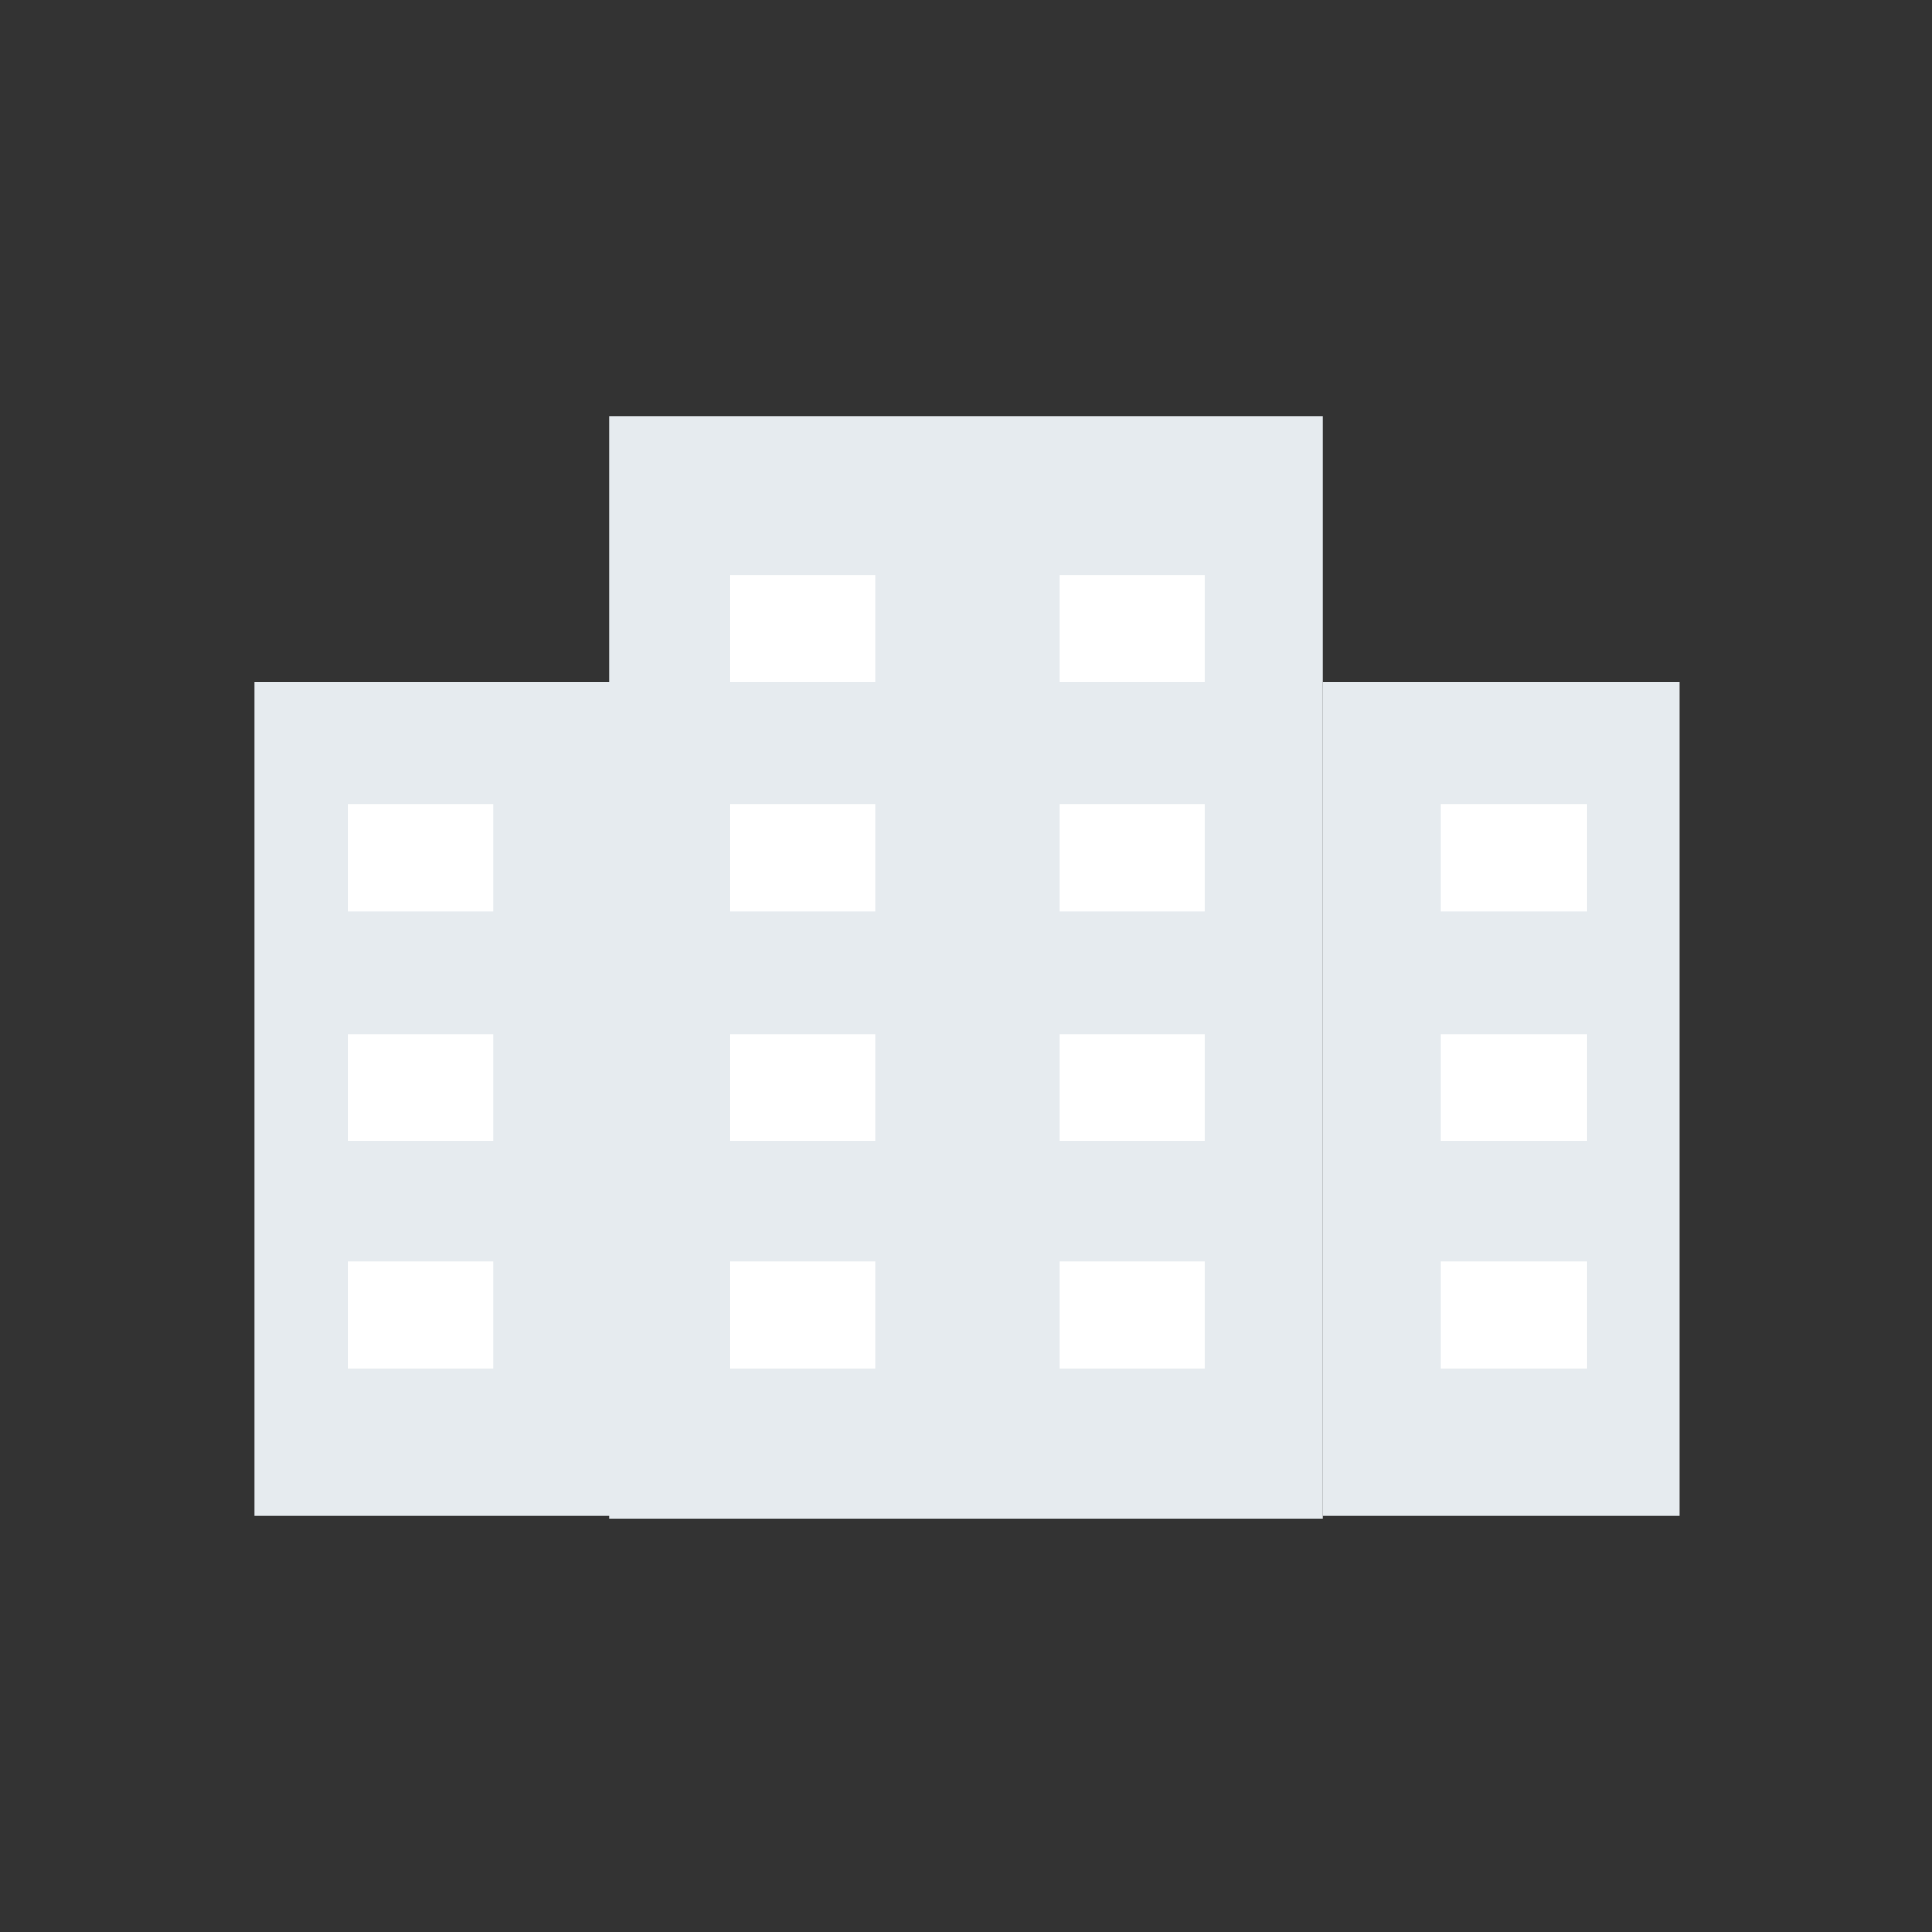 <?xml version="1.0" encoding="utf-8"?>
<!-- Generator: Adobe Illustrator 22.0.1, SVG Export Plug-In . SVG Version: 6.00 Build 0)  -->
<svg version="1.1" xmlns="http://www.w3.org/2000/svg" xmlns:xlink="http://www.w3.org/1999/xlink" x="0px" y="0px"
	 viewBox="0 0 85 85" style="enable-background:new 0 0 85 85;" xml:space="preserve">
<rect x="0" y="0" width="85" height="85" fill="#333333" stroke="none"/>
<style type="text/css">
	.st0{fill:#013E5E;}
	.st1{fill:#1A588E;}
	.st2{fill:#BB9E37;}
	.st3{fill:#CDD8DF;}
	.st4{fill:#FFFFFF;}
	.st5{fill:#FFFFFF;stroke:#1A588E;stroke-miterlimit:10;}
	.st6{fill:none;}
	.st7{fill:#DB3147;}
	.st8{fill:#3DBD37;}
	.st9{fill:#1A588E;stroke:#1A588E;stroke-miterlimit:10;}
	.st10{fill:#E6EBEF;}
	.st11{fill:#3DBD37;stroke:#FFFFFF;stroke-width:3;stroke-miterlimit:10;}
	.st12{fill:#C5A303;}
</style>
<g id="Capa_1">
</g>
<g id="Capa_2">
</g>
<g id="AAAAAA">
</g>
<g id="Apagado">
</g>
<g id="Encendido_1_">
</g>
<g id="Grises">
	<g>
		<g>
			<rect x="26.8" y="18.3" class="st10" width="31.4" height="48.5"/>
		</g>
		<g>
			<g>
				<g>
					<rect x="32.1" y="25.3" class="st4" width="6.4" height="4.7"/>
				</g>
			</g>
		</g>
		<g>
			<g>
				<g>
					<rect x="32.1" y="35.4" class="st4" width="6.4" height="4.7"/>
				</g>
			</g>
		</g>
		<g>
			<g>
				<g>
					<rect x="32.1" y="45.5" class="st4" width="6.4" height="4.7"/>
				</g>
			</g>
		</g>
		<g>
			<g>
				<g>
					<rect x="32.1" y="55.5" class="st4" width="6.4" height="4.7"/>
				</g>
			</g>
		</g>
		<g>
			<g>
				<g>
					<rect x="46.6" y="25.3" class="st4" width="6.4" height="4.7"/>
				</g>
			</g>
		</g>
		<g>
			<g>
				<g>
					<rect x="46.6" y="35.4" class="st4" width="6.4" height="4.7"/>
				</g>
			</g>
		</g>
		<g>
			<g>
				<g>
					<rect x="46.6" y="45.5" class="st4" width="6.4" height="4.7"/>
				</g>
			</g>
		</g>
		<g>
			<g>
				<g>
					<rect x="46.6" y="55.5" class="st4" width="6.4" height="4.7"/>
				</g>
			</g>
		</g>
		<g>
			<rect x="58.2" y="30" class="st10" width="15.7" height="36.7"/>
		</g>
		<g>
			<g>
				<g>
					<rect x="63.4" y="35.4" class="st4" width="6.4" height="4.7"/>
				</g>
			</g>
		</g>
		<g>
			<g>
				<g>
					<rect x="63.4" y="45.5" class="st4" width="6.4" height="4.7"/>
				</g>
			</g>
		</g>
		<g>
			<g>
				<g>
					<rect x="63.4" y="55.5" class="st4" width="6.4" height="4.7"/>
				</g>
			</g>
		</g>
		<g>
			<rect x="11.2" y="30" class="st10" width="15.7" height="36.7"/>
		</g>
		<g>
			<g>
				<g>
					<rect x="15.3" y="35.4" class="st4" width="6.4" height="4.7"/>
				</g>
			</g>
		</g>
		<g>
			<g>
				<g>
					<rect x="15.3" y="45.5" class="st4" width="6.4" height="4.7"/>
				</g>
			</g>
		</g>
		<g>
			<g>
				<g>
					<rect x="15.3" y="55.5" class="st4" width="6.4" height="4.7"/>
				</g>
			</g>
		</g>
	</g>
</g>
</svg>
